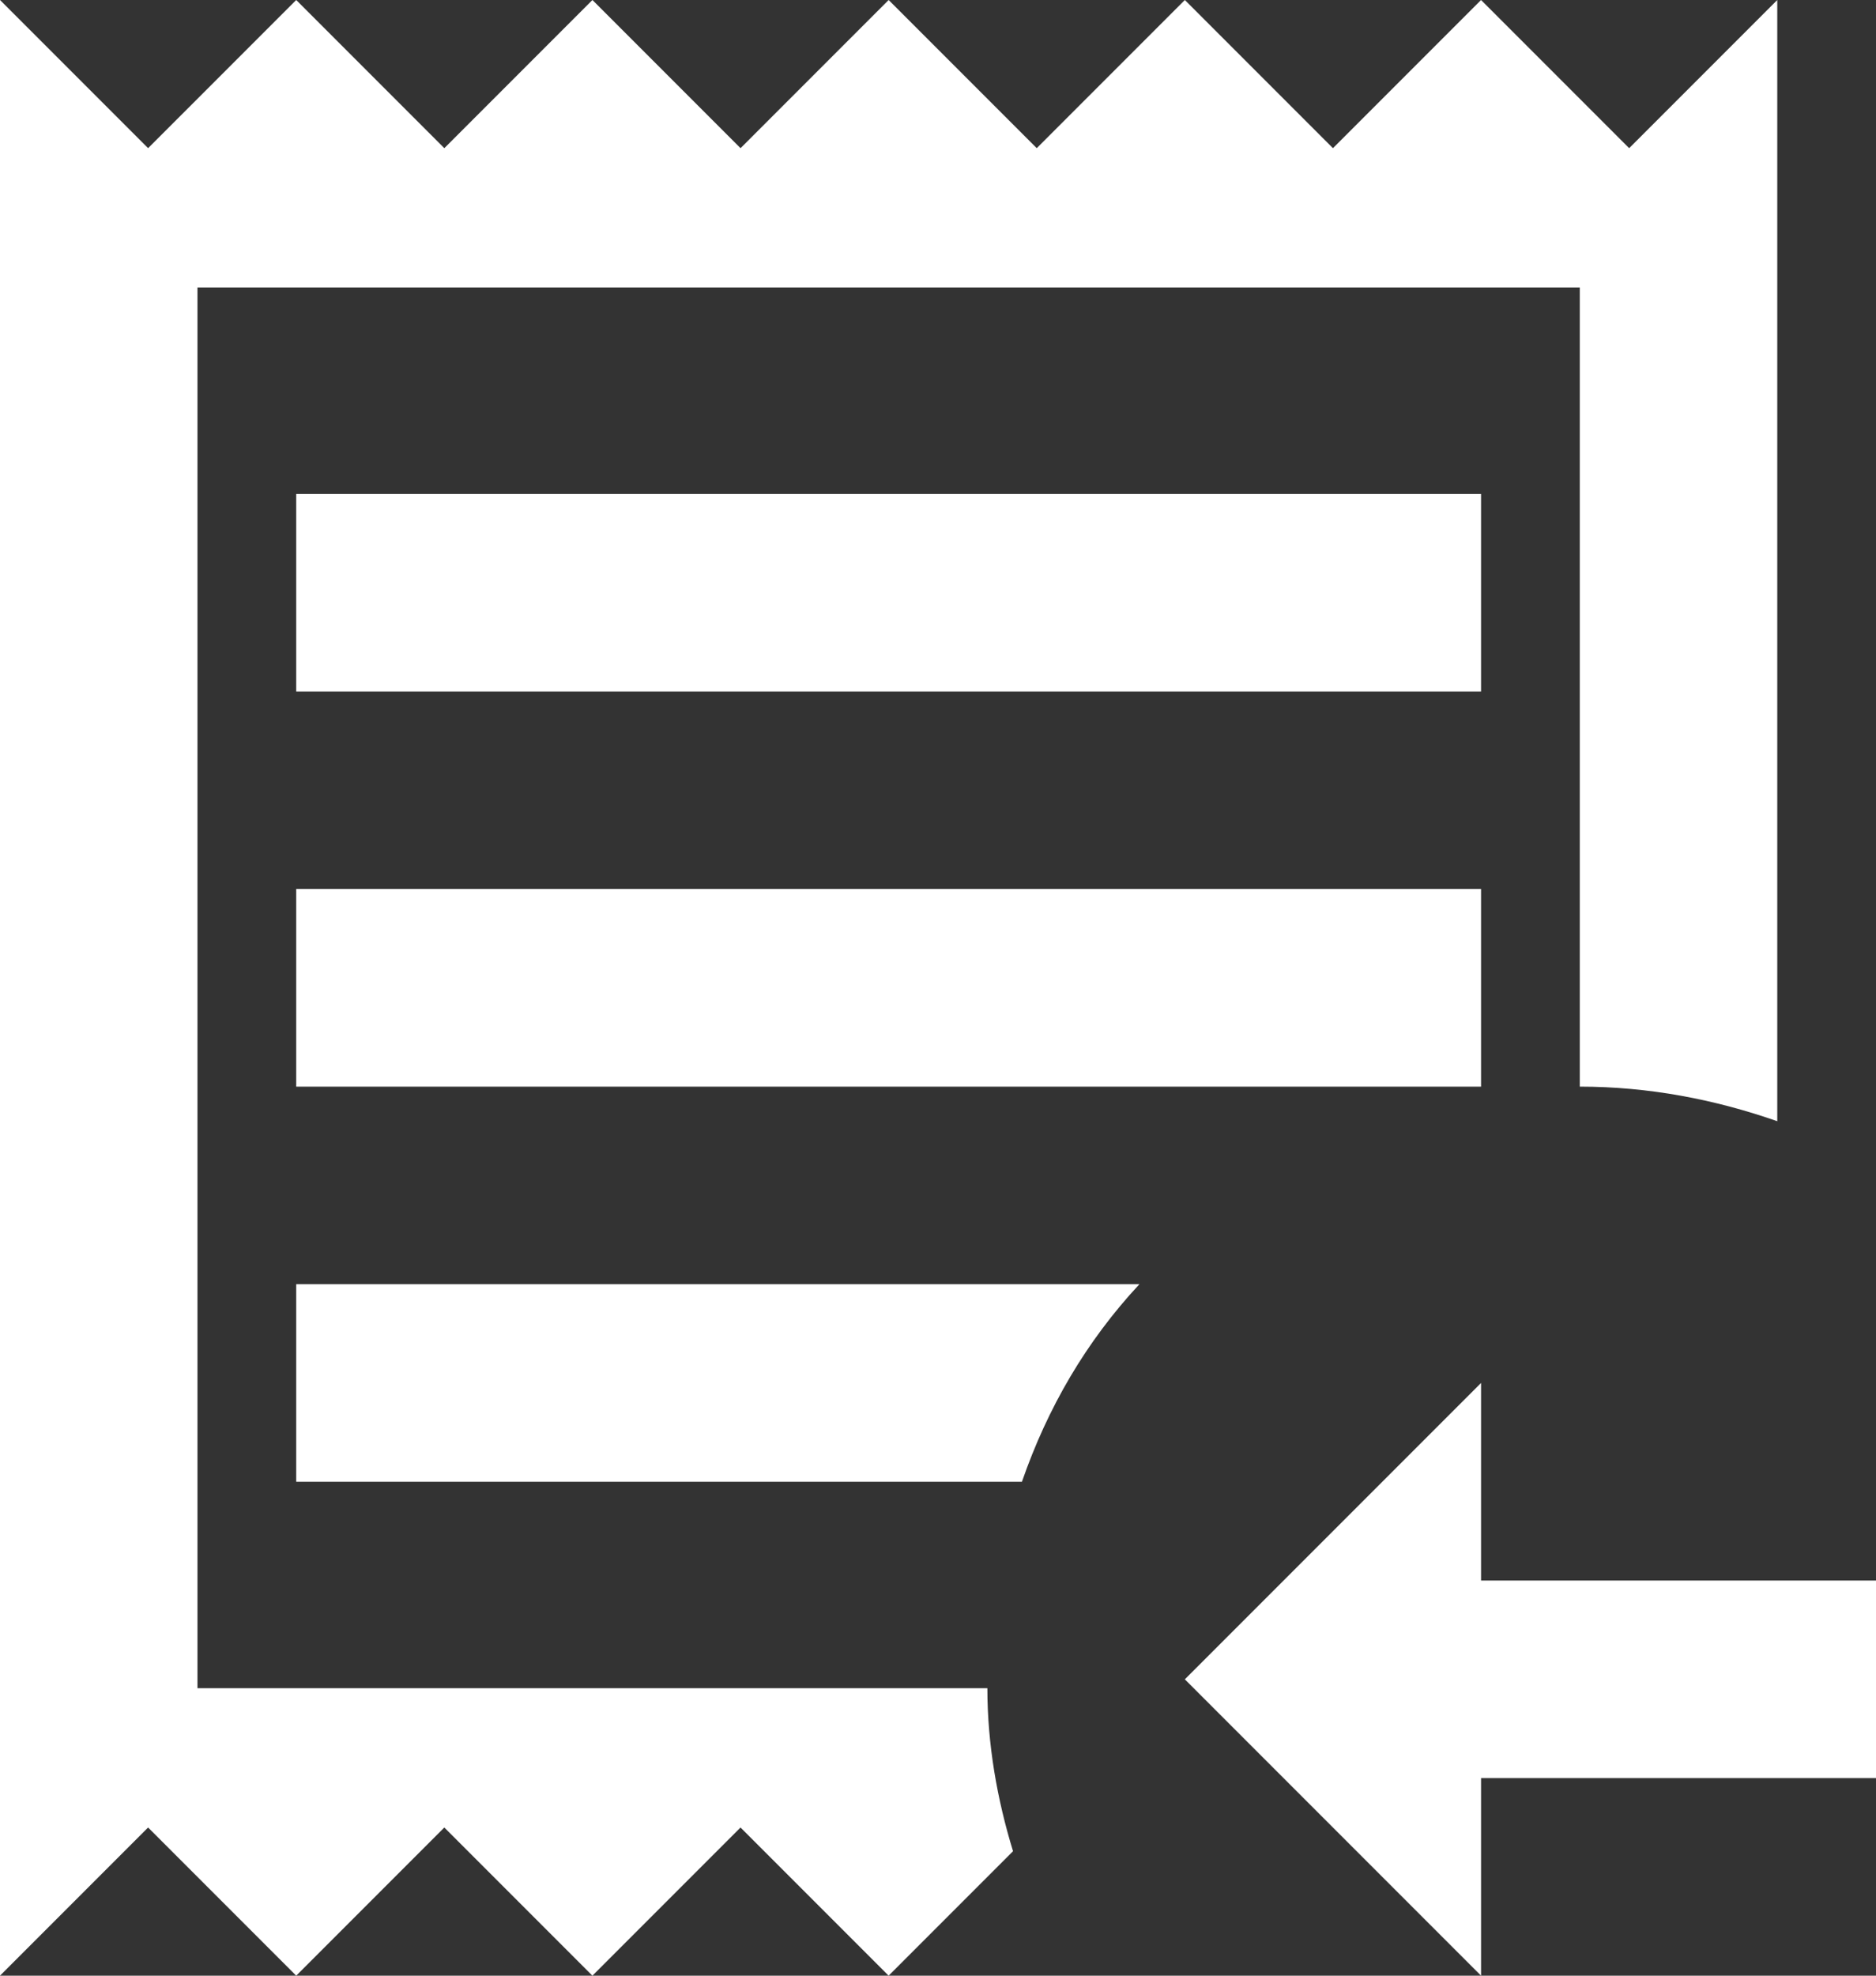 <svg width="19" height="20" viewBox="0 0 19 20" fill="none" xmlns="http://www.w3.org/2000/svg">
<rect x="0" y="0" width="19" height="20" fill="#333333" stroke="none"/>
<path d="M9 20L10.26 18.74C10.1 18.22 10 17.66 10 17.09H2V2.91H16V11C16.7 11 17.37 11.13 18 11.35V0L16.5 1.5L15 0L13.5 1.5L12 0L10.5 1.5L9 0L7.5 1.5L6 0L4.5 1.5L3 0L1.5 1.5L0 0V20L1.5 18.5L3 20L4.5 18.5L6 20L7.5 18.5L9 20ZM10.35 15C10.61 14.25 11 13.58 11.54 13H3V15H10.35ZM15 9H3V11H15V9ZM15 5H3V7H15V5ZM15 18V20L12 17L15 14V16H19V18H15Z" fill="white"/>
</svg>
